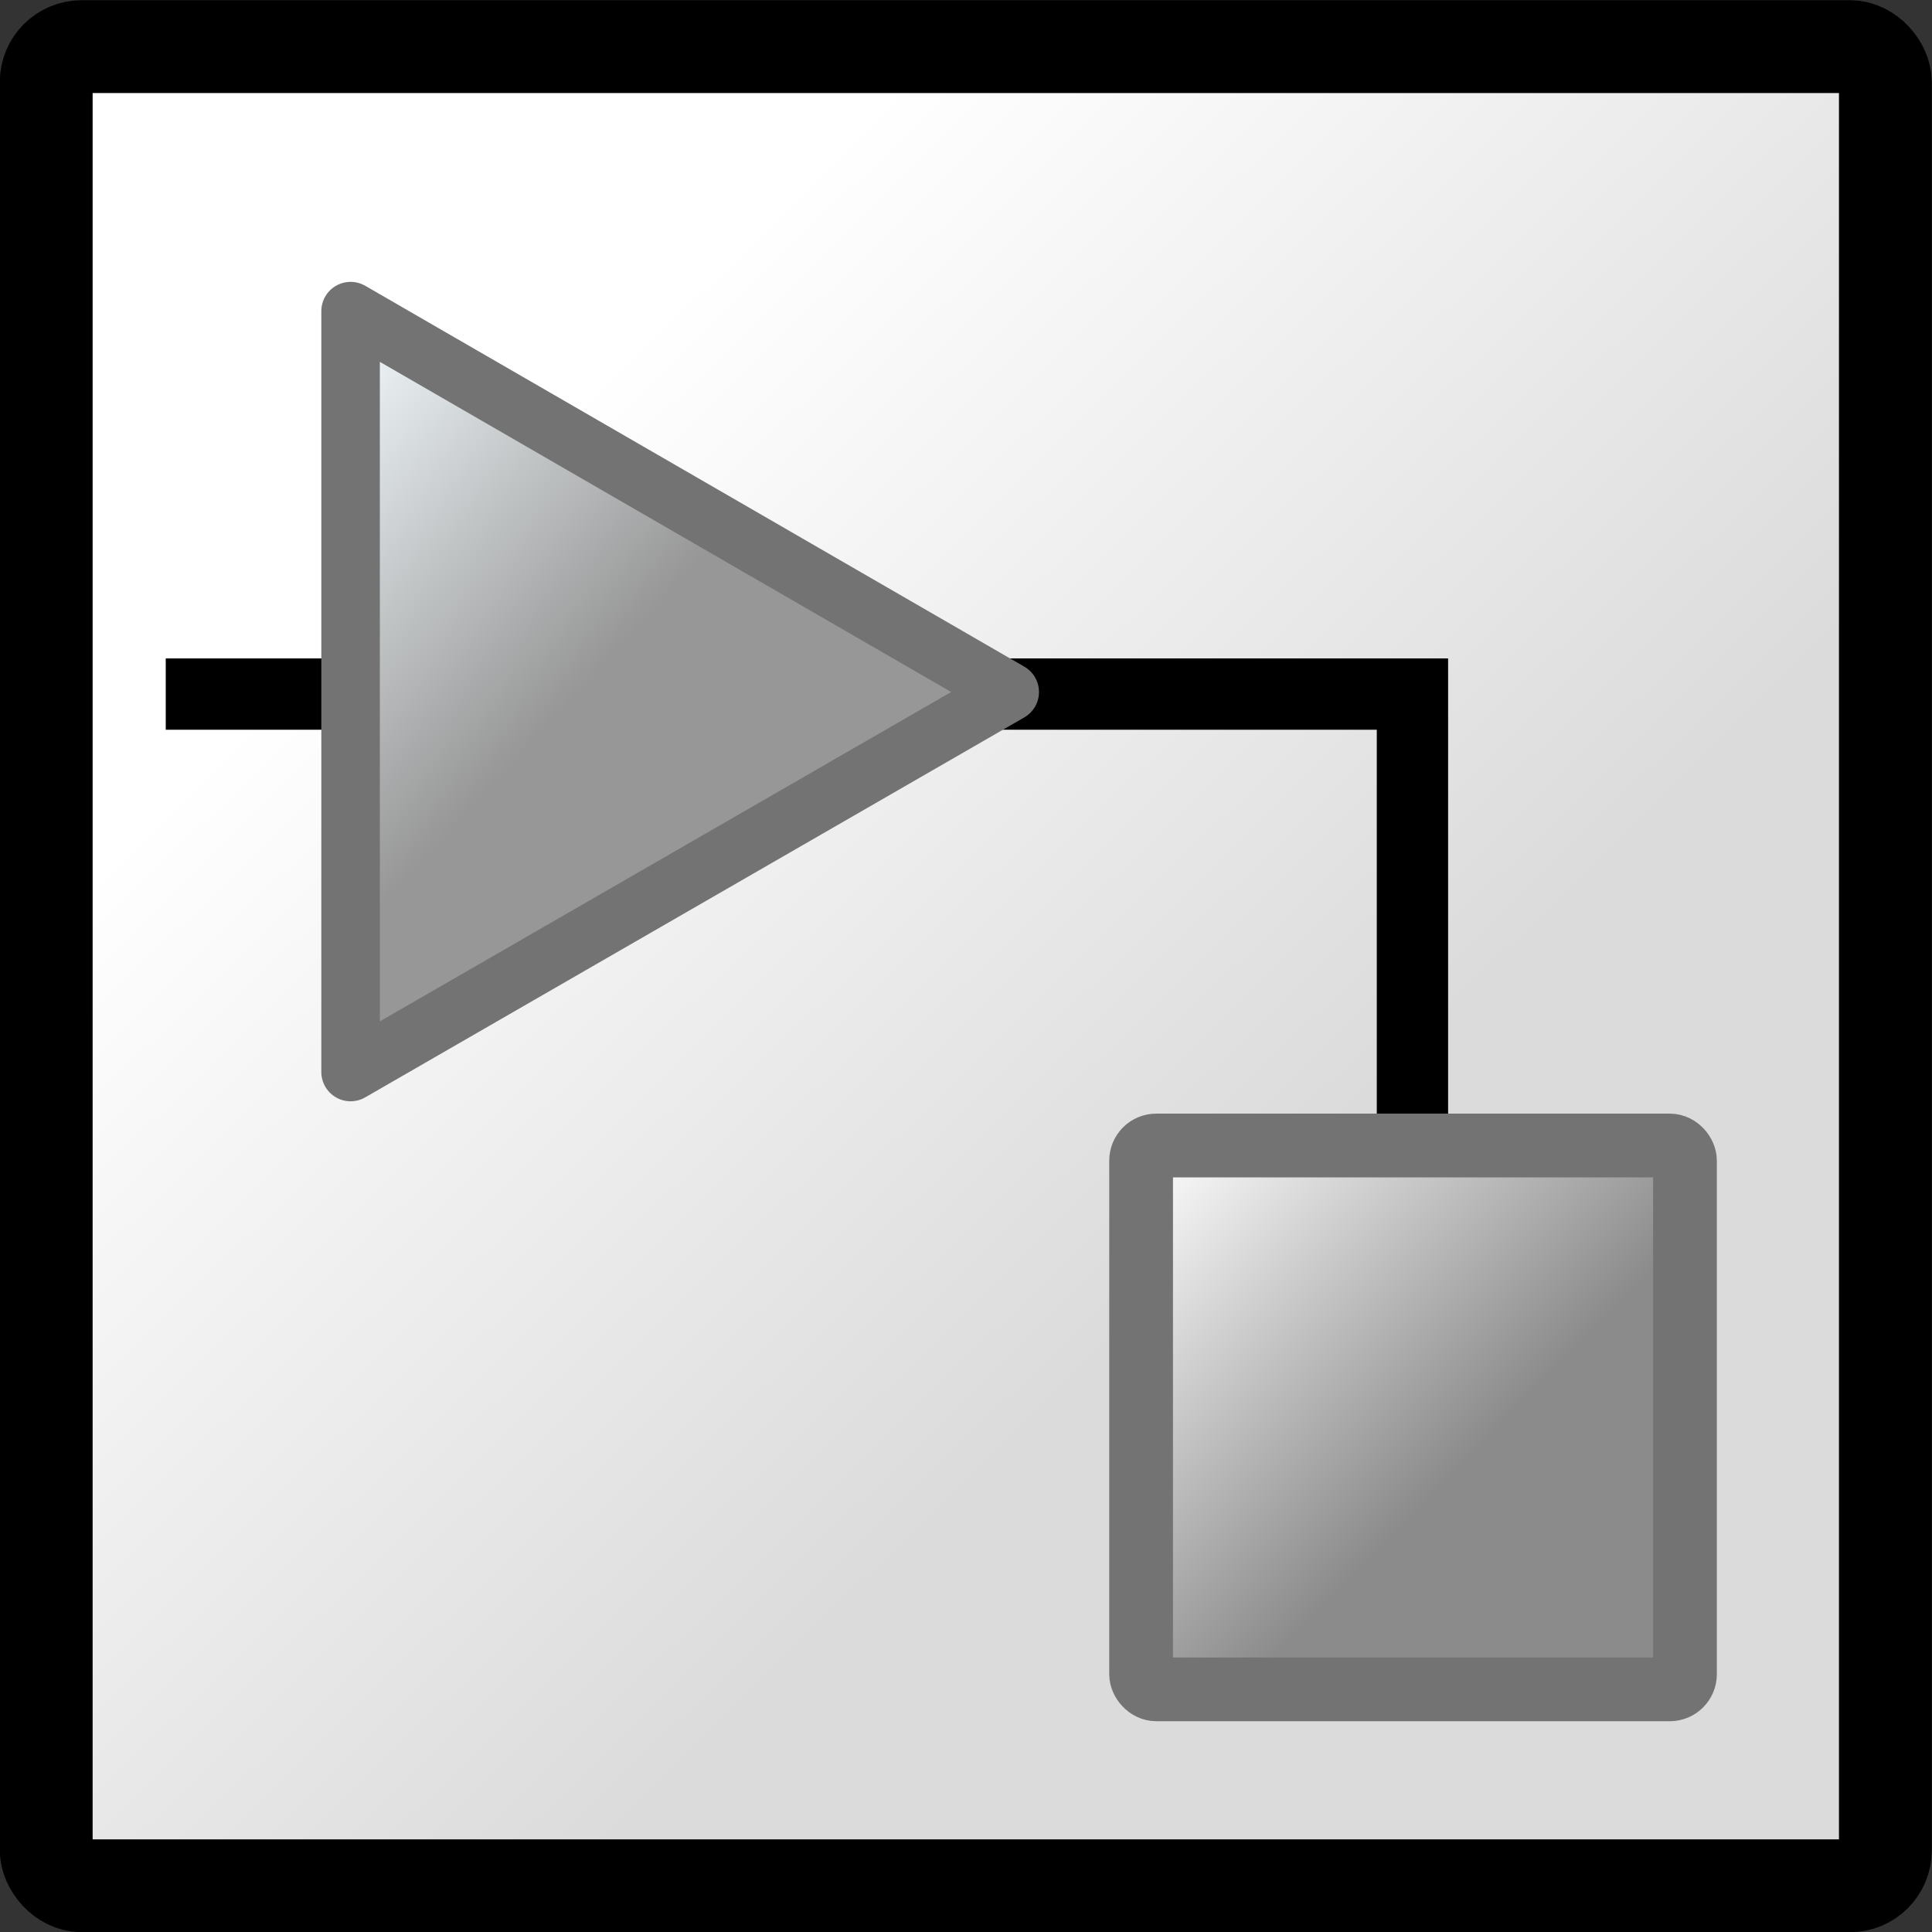 <?xml version="1.0" encoding="UTF-8" standalone="no"?>
<!-- Created with Inkscape (http://www.inkscape.org/) -->

<svg
   xmlns:dc="http://purl.org/dc/elements/1.1/"
   xmlns:cc="http://creativecommons.org/ns#"
   xmlns:rdf="http://www.w3.org/1999/02/22-rdf-syntax-ns#"
   xmlns:svg="http://www.w3.org/2000/svg"
   xmlns="http://www.w3.org/2000/svg"
   xmlns:xlink="http://www.w3.org/1999/xlink"
   xmlns:sodipodi="http://sodipodi.sourceforge.net/DTD/sodipodi-0.dtd"
   xmlns:inkscape="http://www.inkscape.org/namespaces/inkscape"
   width="4.849mm"
   height="4.849mm"
   viewBox="0 0 4.849 4.849"
   version="1.1"
   id="svg8"
   inkscape:version="0.92.3 (2405546, 2018-03-11)"
   sodipodi:docname="simulink_library.svg">
  <rect x="0" y="0" width="4.849" height="4.849" fill="#333333" stroke="none"/>
  <defs
     id="defs2">
    <linearGradient
       inkscape:collect="always"
       xlink:href="#linearGradient833"
       id="linearGradient835"
       x1="17.986"
       y1="2.564"
       x2="17.473"
       y2="2.041"
       gradientUnits="userSpaceOnUse"
       gradientTransform="matrix(3.585,0,0,3.585,-61.317,-5.989)" />
    <linearGradient
       inkscape:collect="always"
       id="linearGradient833">
      <stop
         style="stop-color:#dbdbdb;stop-opacity:1"
         offset="0"
         id="stop829" />
      <stop
         style="stop-color:#ffffff;stop-opacity:1"
         offset="1"
         id="stop831" />
    </linearGradient>
    <linearGradient
       inkscape:collect="always"
       xlink:href="#linearGradient855"
       id="linearGradient857"
       x1="15.092"
       y1="1.589"
       x2="15.411"
       y2="1.242"
       gradientUnits="userSpaceOnUse" />
    <linearGradient
       inkscape:collect="always"
       id="linearGradient855">
      <stop
         style="stop-color:#979797;stop-opacity:1"
         offset="0"
         id="stop851" />
      <stop
         style="stop-color:#f5fcff;stop-opacity:1"
         offset="1"
         id="stop853" />
    </linearGradient>
    <linearGradient
       inkscape:collect="always"
       xlink:href="#linearGradient847"
       id="linearGradient849"
       x1="16.849"
       y1="3.316"
       x2="16.628"
       y2="3.1"
       gradientUnits="userSpaceOnUse"
       gradientTransform="matrix(3.585,0,0,3.585,-56.511,-8.254)" />
    <linearGradient
       inkscape:collect="always"
       id="linearGradient847">
      <stop
         style="stop-color:#8b8b8b;stop-opacity:1"
         offset="0"
         id="stop843" />
      <stop
         style="stop-color:#ffffff;stop-opacity:1"
         offset="1"
         id="stop845" />
    </linearGradient>
  </defs>
  <sodipodi:namedview
     id="base"
     pagecolor="#ffffff"
     bordercolor="#666666"
     borderopacity="1.0"
     inkscape:pageopacity="0.0"
     inkscape:pageshadow="2"
     inkscape:zoom="31.678384"
     inkscape:cx="11.728008"
     inkscape:cy="12.917157"
     inkscape:document-units="mm"
     inkscape:current-layer="layer2"
     showgrid="false"
     inkscape:snap-global="false"
     inkscape:snap-bbox="true"
     inkscape:snap-bbox-edge-midpoints="true"
     inkscape:object-paths="false"
     inkscape:snap-intersection-paths="true"
     showguides="true"
     inkscape:guide-bbox="true"
     inkscape:snap-bbox-midpoints="true"
     fit-margin-top="0"
     fit-margin-left="0"
     fit-margin-right="0"
     fit-margin-bottom="0"
     inkscape:window-width="2560"
     inkscape:window-height="1417"
     inkscape:window-x="2552"
     inkscape:window-y="-8"
     inkscape:window-maximized="1" />
  <g
     inkscape:label="Layer 1"
     inkscape:groupmode="layer"
     id="layer1"
     transform="translate(-0.074,-292.111)" />
  <g
     inkscape:groupmode="layer"
     id="layer2"
     inkscape:label="Layer 2"
     transform="translate(-0.074,-0.111)">
    <rect
       style="opacity:1;fill:url(#linearGradient835);fill-opacity:1;stroke:#000000;stroke-width:0.233;stroke-linecap:round;stroke-linejoin:round;stroke-miterlimit:4;stroke-dasharray:none;stroke-dashoffset:0;stroke-opacity:1;paint-order:normal"
       id="rect827"
       width="4.616"
       height="4.616"
       x="0.19"
       y="0.228"
       rx="0.089"
       ry="0.089" />
    <path
       style="fill:none;stroke:#000000;stroke-width:0.179;stroke-linecap:butt;stroke-linejoin:miter;stroke-miterlimit:4;stroke-dasharray:none;stroke-opacity:1"
       d="M 3.619,3.001 V 1.853 H 2.551 0.49"
       id="path859"
       inkscape:connector-curvature="0" />
    <path
       sodipodi:type="star"
       style="opacity:1;fill:url(#linearGradient857);fill-opacity:1;stroke:#737373;stroke-width:0.065;stroke-linecap:round;stroke-linejoin:round;stroke-miterlimit:4;stroke-dasharray:none;stroke-dashoffset:0;stroke-opacity:1;paint-order:normal"
       id="path839"
       sodipodi:sides="3"
       sodipodi:cx="14.989118"
       sodipodi:cy="1.4860027"
       sodipodi:r1="0.48767319"
       sodipodi:r2="0.38266984"
       sodipodi:arg1="1.5707963"
       sodipodi:arg2="2.6179939"
       inkscape:flatsided="true"
       inkscape:rounded="0"
       inkscape:randomized="0"
       d="m 14.989,1.974 -0.422,-0.732 0.845,0 z"
       transform="matrix(0,-2.26,2.26,0,-1.853,35.723)"
       inkscape:transform-center-x="-0.033091896" />
    <rect
       style="opacity:1;fill:url(#linearGradient849);fill-opacity:1;stroke:#737373;stroke-width:0.16;stroke-linecap:round;stroke-linejoin:round;stroke-miterlimit:4;stroke-dasharray:none;stroke-dashoffset:0;stroke-opacity:1;paint-order:normal"
       id="rect841"
       width="1.365"
       height="1.365"
       x="2.938"
       y="2.986"
       rx="0.038"
       ry="0.038" />
  </g>
</svg>
